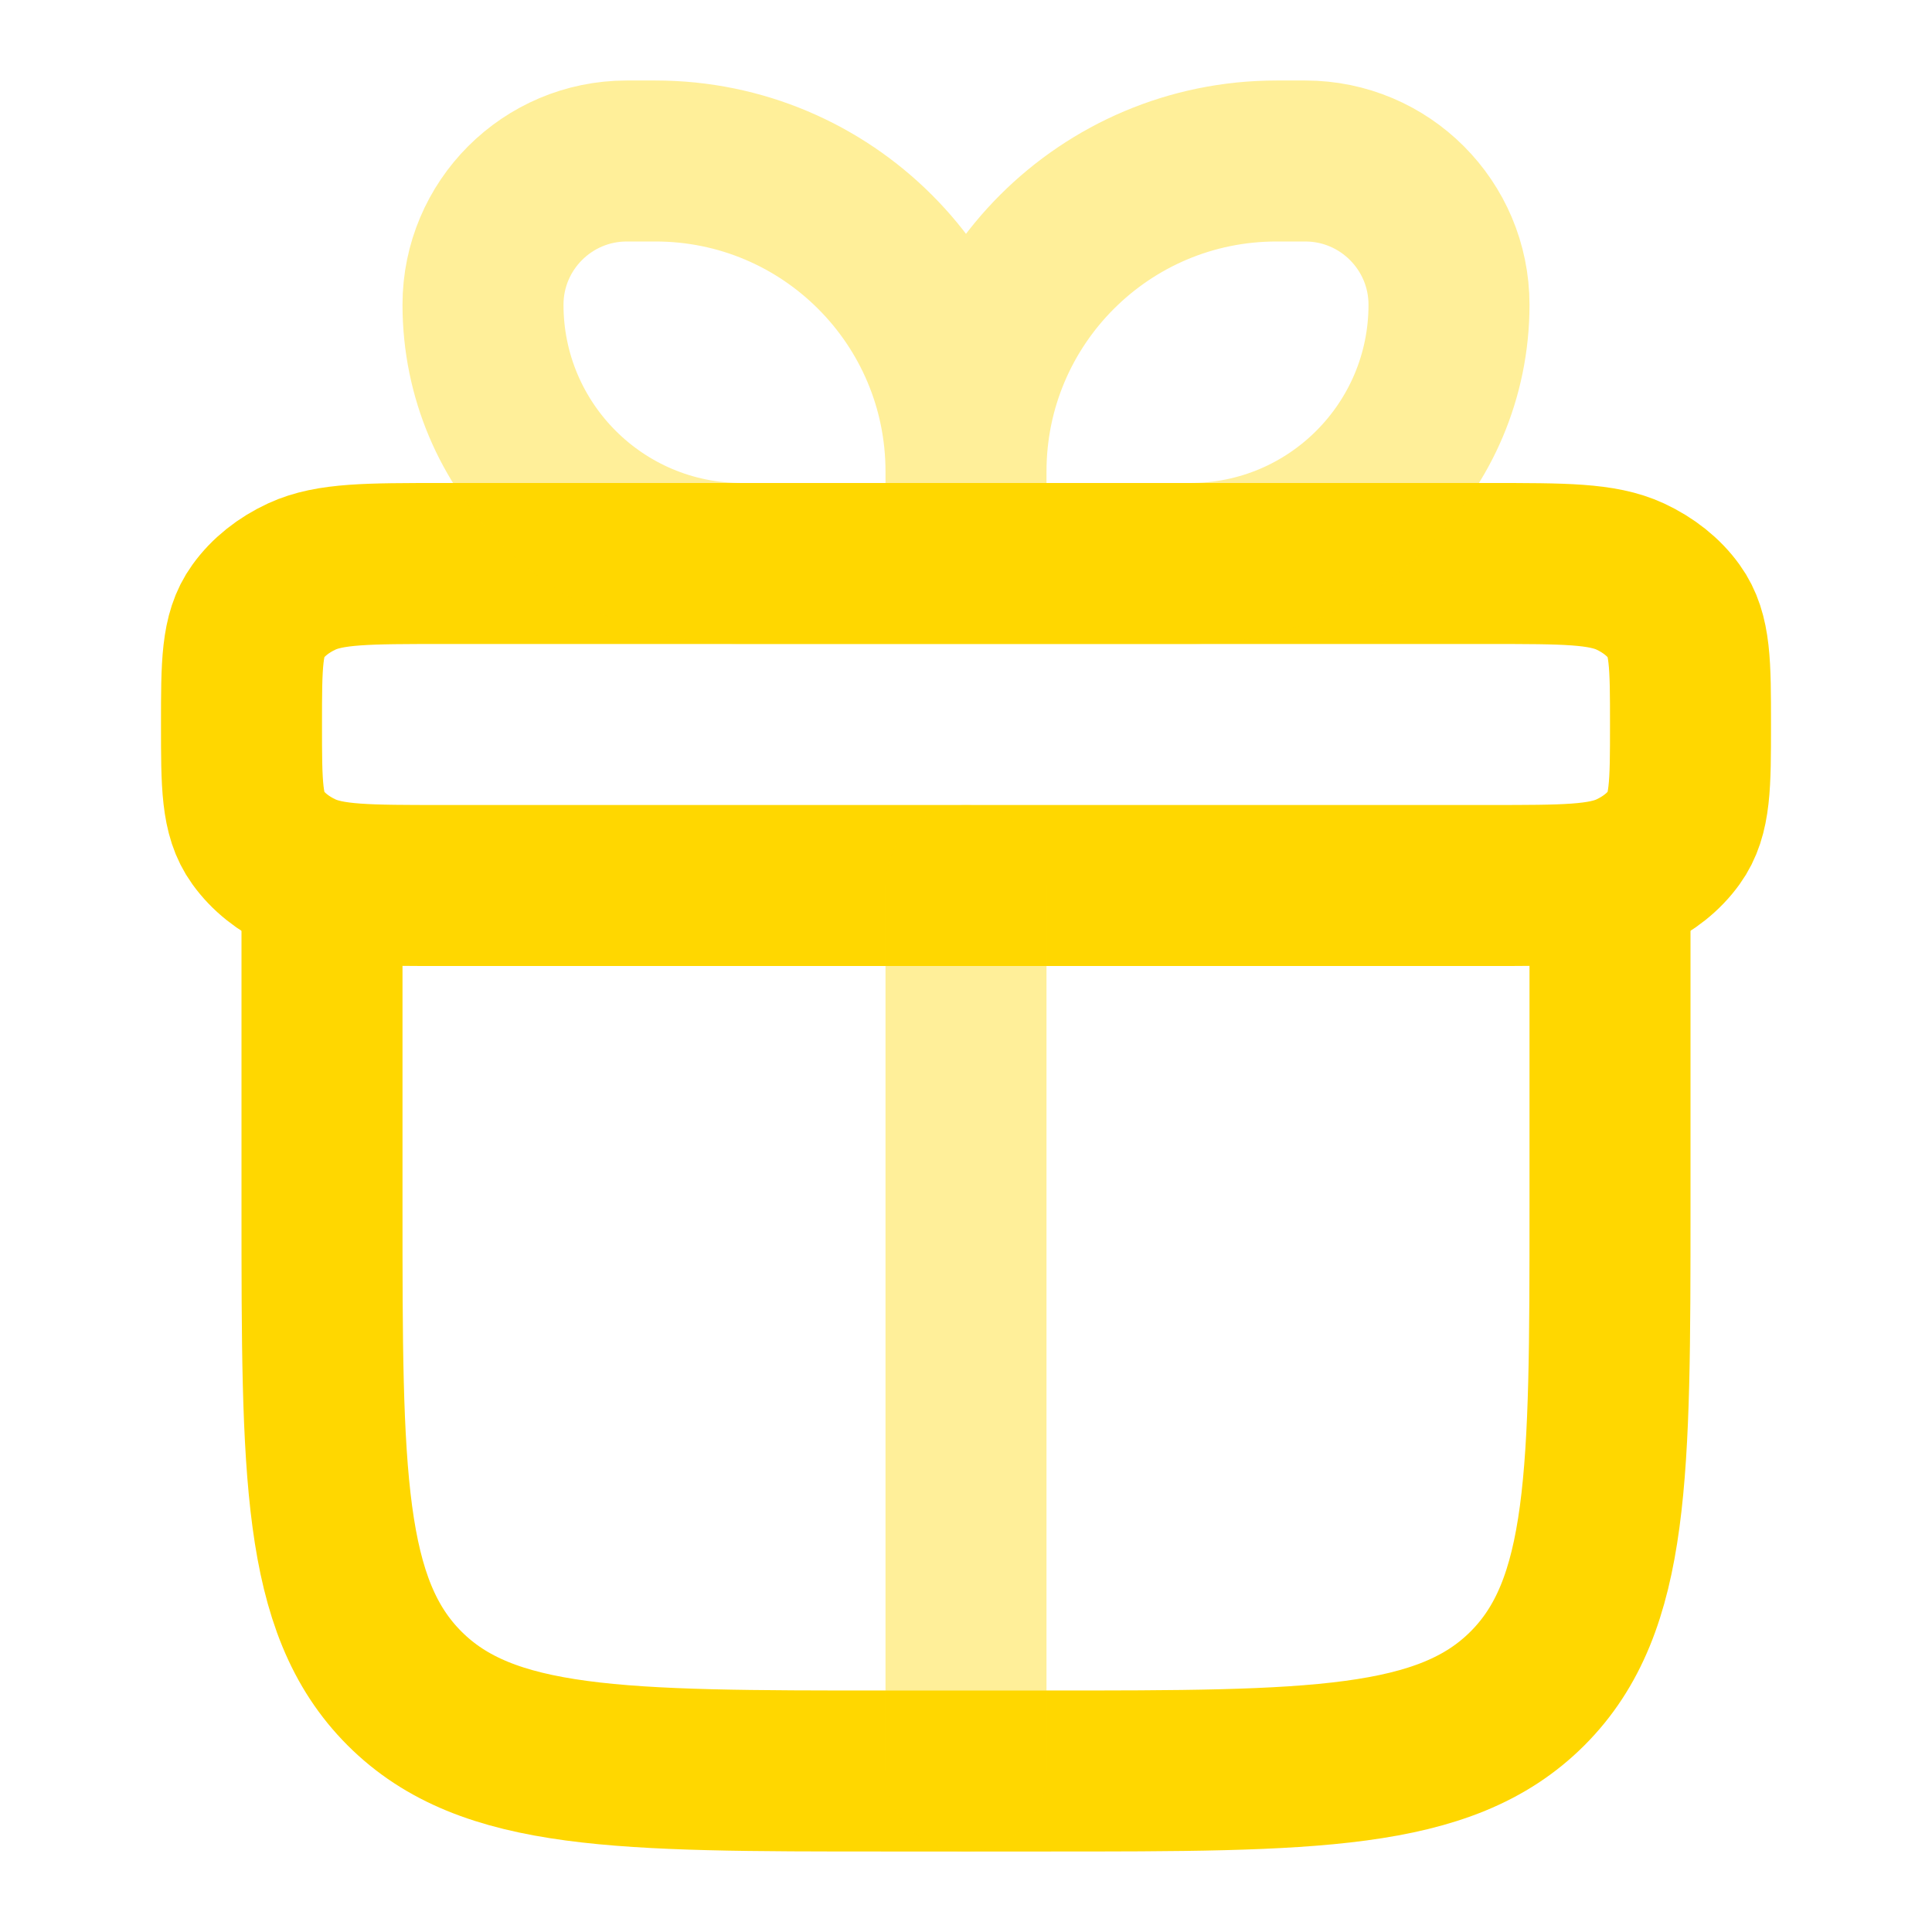 <svg width="18" height="18" viewBox="0 0 18 18" fill="none" xmlns="http://www.w3.org/2000/svg">
<path d="M3 8.25V11.25C3 13.725 3 14.962 3.769 15.731C4.538 16.5 5.775 16.5 8.25 16.5H9.75C12.225 16.5 13.462 16.5 14.231 15.731C15 14.962 15 13.725 15 11.25V8.25" stroke="#FFD700" stroke-width="1.5" stroke-linecap="round" stroke-linejoin="round"/>
<path d="M2.25 6.75C2.25 6.189 2.25 5.909 2.401 5.7C2.499 5.563 2.641 5.45 2.812 5.371C3.074 5.25 3.424 5.25 4.125 5.25H13.875C14.576 5.25 14.926 5.25 15.188 5.371C15.358 5.45 15.501 5.563 15.599 5.7C15.75 5.909 15.75 6.189 15.75 6.75C15.75 7.311 15.75 7.591 15.599 7.8C15.501 7.937 15.358 8.05 15.188 8.129C14.926 8.25 14.576 8.25 13.875 8.25H4.125C3.424 8.25 3.074 8.25 2.812 8.129C2.641 8.05 2.499 7.937 2.401 7.8C2.25 7.591 2.25 7.311 2.25 6.75Z" stroke="#FFD700" stroke-width="1.5" stroke-linejoin="round"/>
<path opacity="0.4" d="M9 5.25V4.393M9 5.25H6.911C5.579 5.25 4.5 4.171 4.5 2.839C4.5 2.1 5.1 1.5 5.839 1.5H6.107C7.705 1.5 9 2.795 9 4.393M9 5.25H11.089C12.421 5.25 13.5 4.171 13.5 2.839C13.5 2.1 12.9 1.5 12.161 1.5H11.893C10.295 1.5 9 2.795 9 4.393" stroke="#FFD700" stroke-width="1.5" stroke-linejoin="round"/>
<path opacity="0.4" d="M9 8.25L9 16.5" stroke="#FFD700" stroke-width="1.5" stroke-linecap="round" stroke-linejoin="round"/>
</svg>
